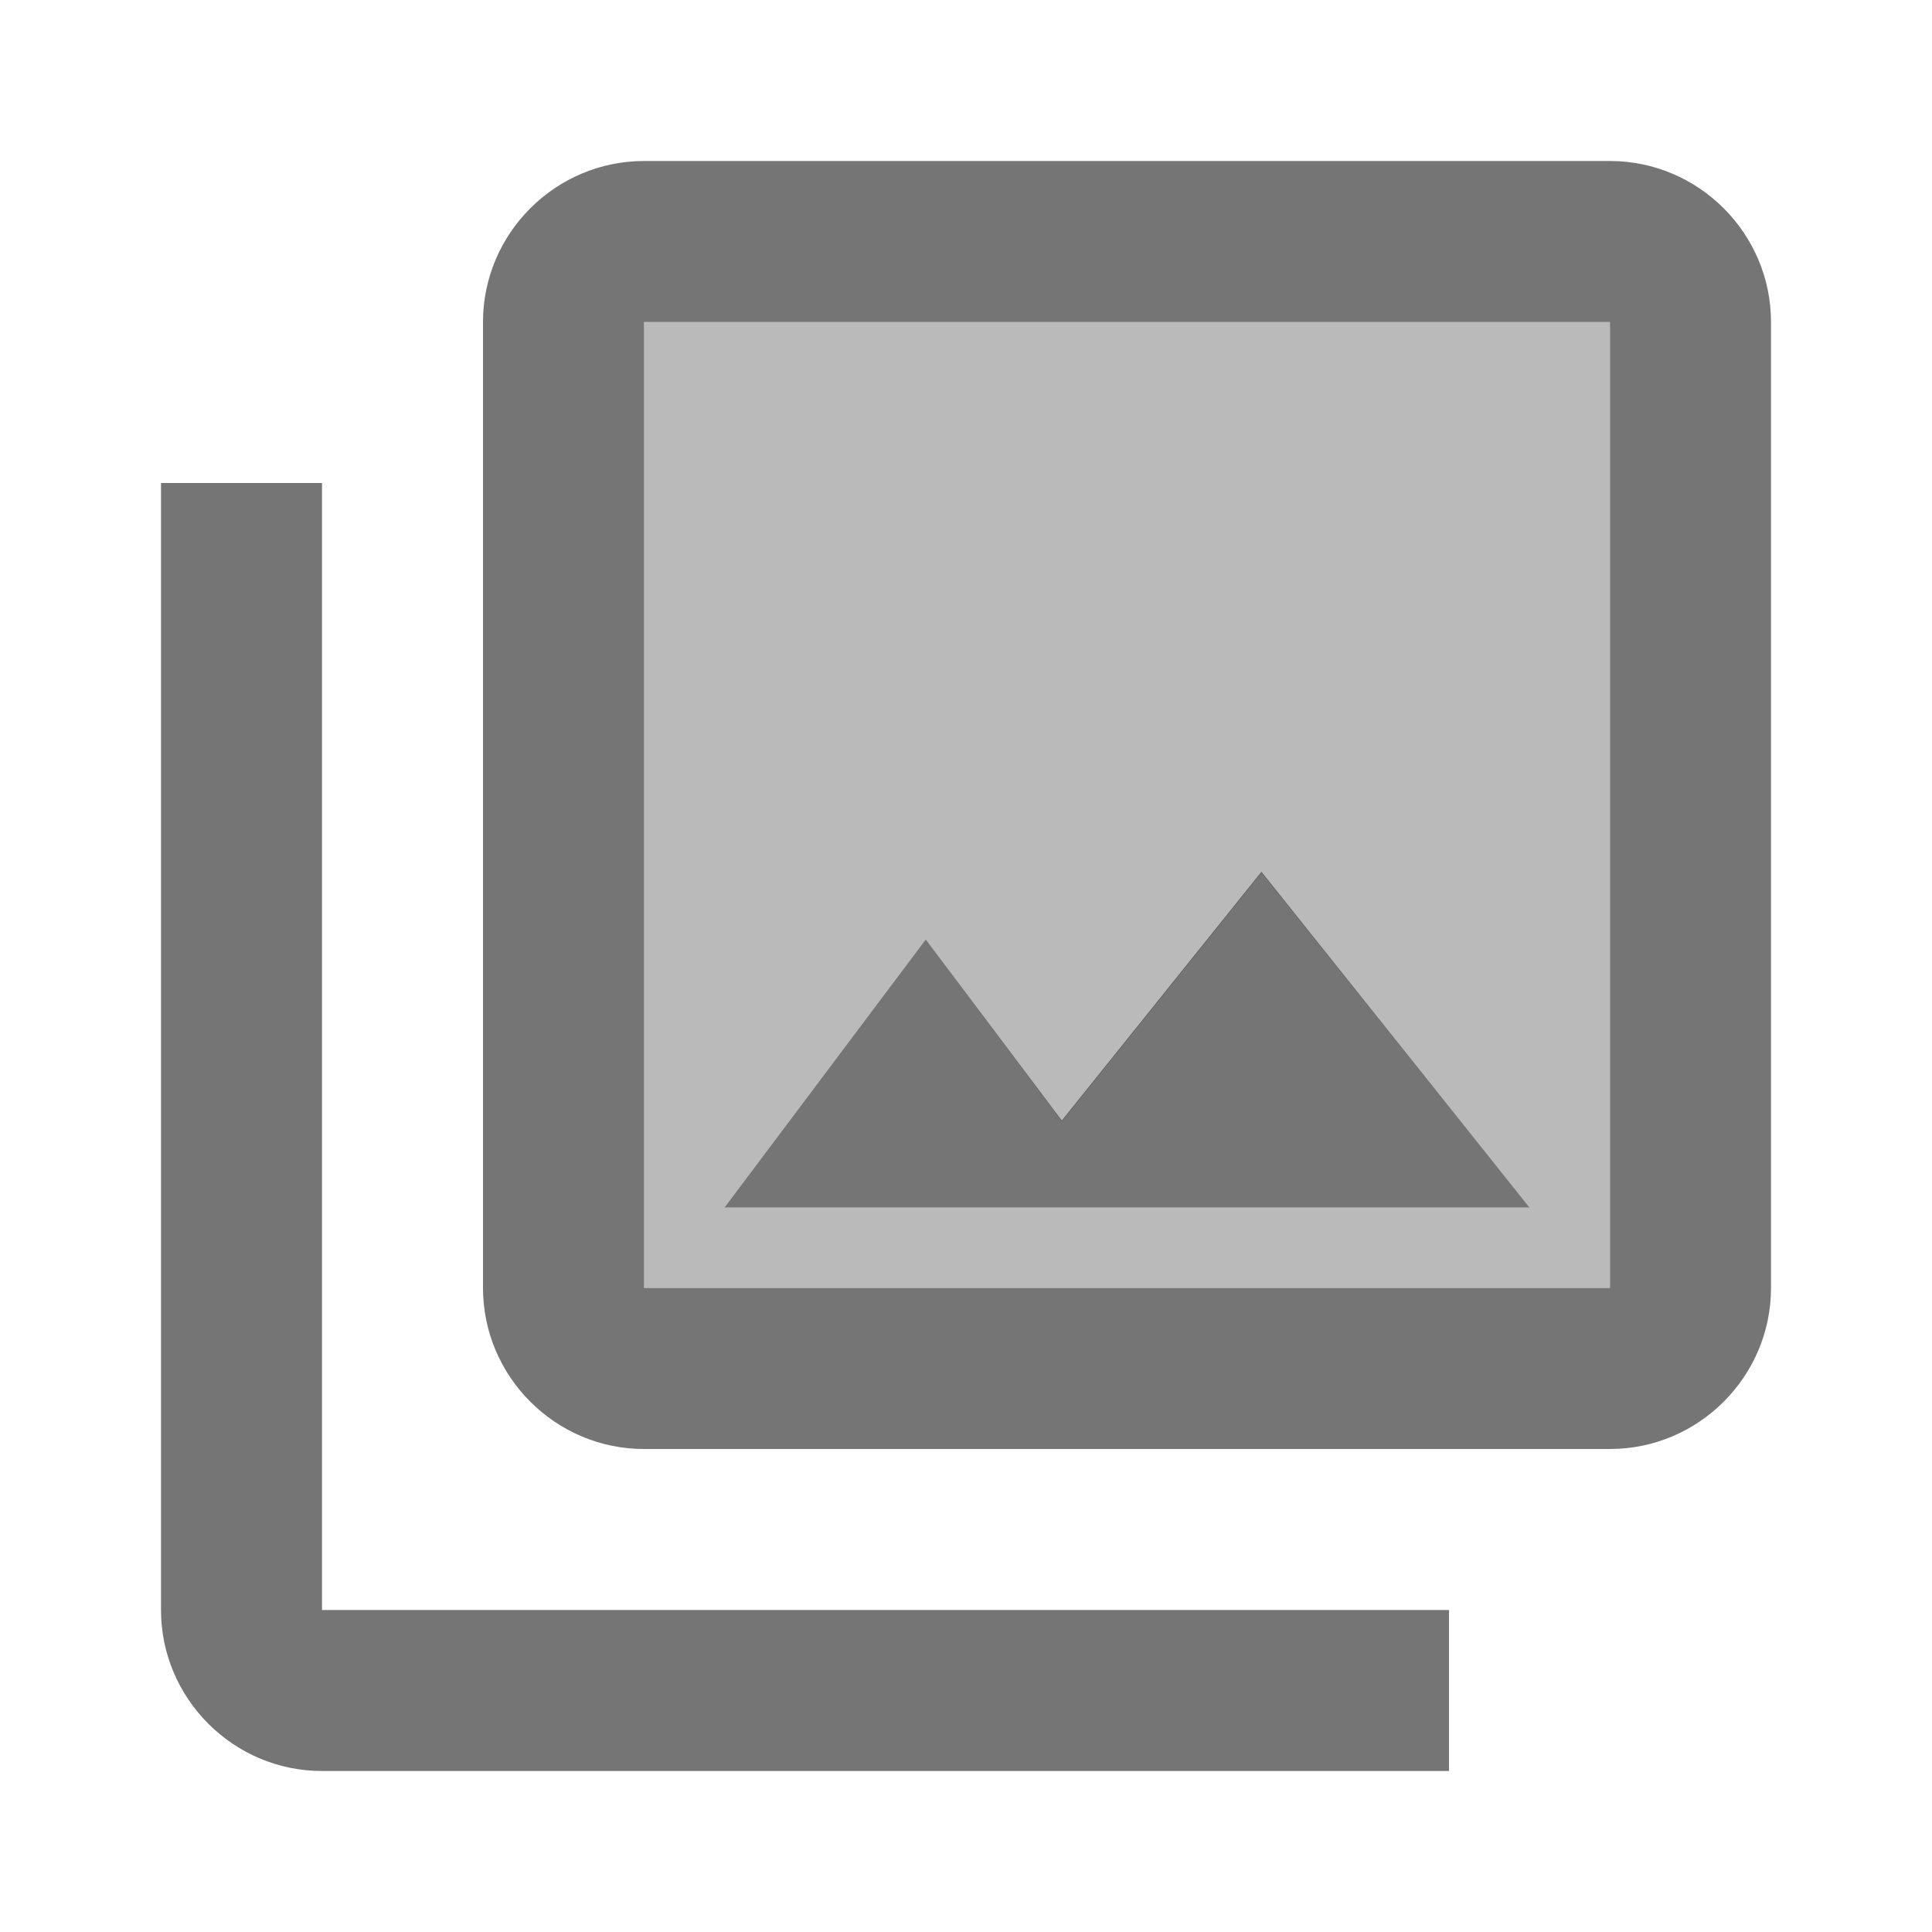 <svg width="1em" height="1em" viewBox="0 0 24 24" fill="none" xmlns="http://www.w3.org/2000/svg">
<g id="photo_library_24px">
<g id="&#226;&#134;&#179; Light Color">
<path id="Mask" opacity="0.5" fill-rule="evenodd" clip-rule="evenodd" d="M20 16H8V4H20V16ZM13.19 13.93L11.5 11.67L9 15H19L15.67 10.84L13.19 13.93Z" fill="currentColor" fill-opacity="0.54"/>
</g>
<g id="&#226;&#134;&#179; Dark Color">
<path id="Mask_2" fill-rule="evenodd" clip-rule="evenodd" d="M22 4V16C22 17.1 21.1 18 20 18H8C6.9 18 6 17.1 6 16V4C6 2.9 6.9 2 8 2H20C21.1 2 22 2.9 22 4ZM8 16H20V4H8V16Z" fill="currentColor" fill-opacity="0.54"/>
</g>
<g id="&#226;&#134;&#179; Dark Color_2">
<path id="Mask_3" d="M15.67 10.83L13.19 13.92L11.5 11.67L9 15H19L15.67 10.83Z" fill="currentColor" fill-opacity="0.54"/>
</g>
<g id="&#226;&#134;&#179; Dark Color_3">
<path id="Mask_4" d="M4 22H18V20H4V6H2V20C2 21.1 2.9 22 4 22Z" fill="currentColor" fill-opacity="0.54"/>
</g>
</g>
</svg>
